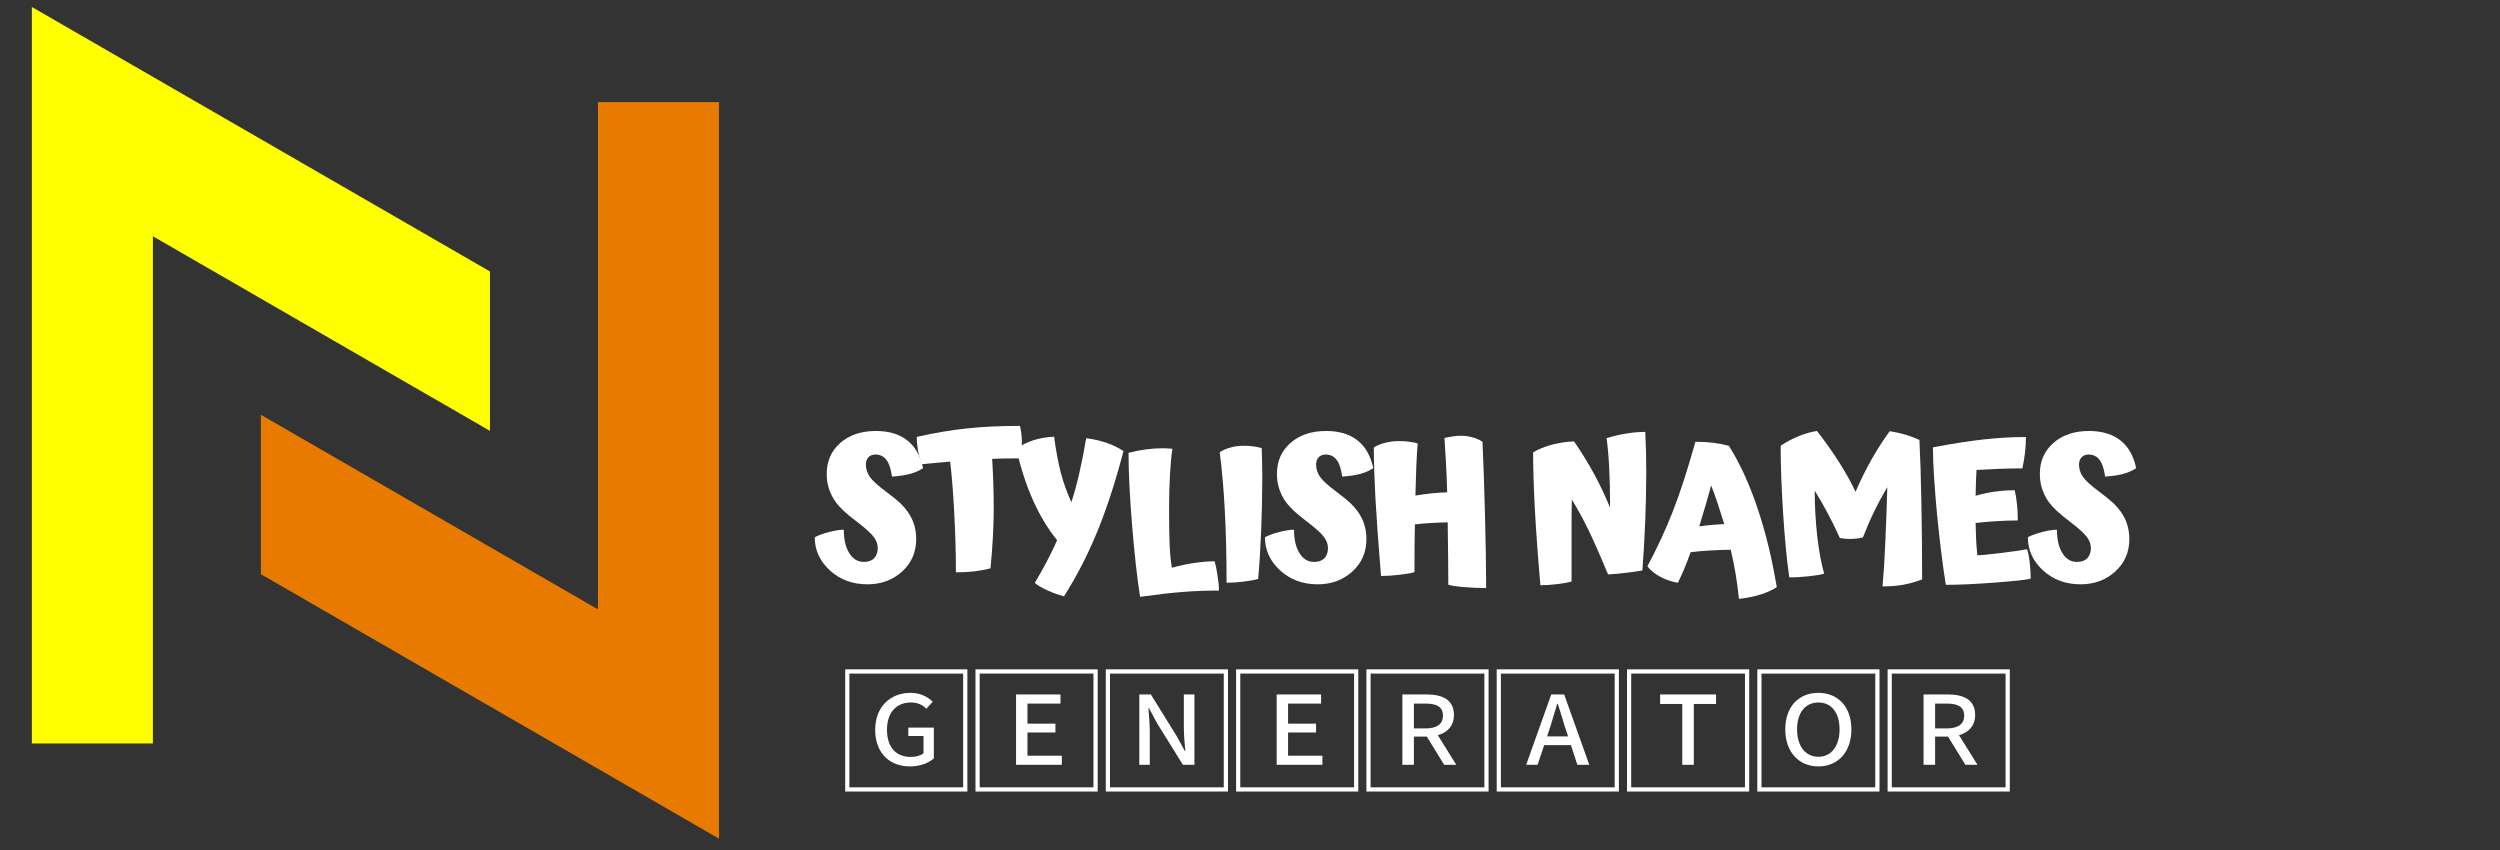 <svg xmlns="http://www.w3.org/2000/svg" xmlns:xlink="http://www.w3.org/1999/xlink" width="500" zoomAndPan="magnify" viewBox="0 0 375 127.5" height="170" preserveAspectRatio="xMidYMid meet" version="1.0"><rect x="0" y="0" width="375" height="127.5" fill="#333333" stroke="none"/><defs><g/><clipPath id="e8f71997b1"><path d="M 39 15 L 107.859 15 L 107.859 125.816 L 39 125.816 Z M 39 15 " clip-rule="nonzero"/></clipPath><clipPath id="41a8290baf"><path d="M 4.766 1.055 L 74 1.055 L 74 112 L 4.766 112 Z M 4.766 1.055 " clip-rule="nonzero"/></clipPath></defs><g fill="#ffffff" fill-opacity="1"><g transform="translate(122.351, 86.506)"><g><path d="M 13.797 -9.75 C 14.234 -9.133 14.555 -8.488 14.766 -7.812 C 14.973 -7.145 15.078 -6.422 15.078 -5.641 C 15.078 -3.68 14.375 -2.062 12.969 -0.781 C 11.562 0.5 9.832 1.141 7.781 1.141 C 5.52 1.141 3.633 0.441 2.125 -0.953 C 0.613 -2.348 -0.141 -4.004 -0.141 -5.922 C 0.461 -6.234 1.195 -6.5 2.062 -6.719 C 2.926 -6.938 3.645 -7.047 4.219 -7.047 C 4.219 -5.598 4.488 -4.43 5.031 -3.547 C 5.57 -2.66 6.305 -2.219 7.234 -2.219 C 7.898 -2.219 8.41 -2.398 8.766 -2.766 C 9.129 -3.141 9.312 -3.648 9.312 -4.297 C 9.312 -4.848 9.125 -5.383 8.75 -5.906 C 8.383 -6.438 7.566 -7.188 6.297 -8.156 C 5.348 -8.875 4.645 -9.453 4.188 -9.891 C 3.727 -10.328 3.336 -10.754 3.016 -11.172 C 2.566 -11.816 2.227 -12.484 2 -13.172 C 1.77 -13.867 1.656 -14.617 1.656 -15.422 C 1.656 -17.316 2.332 -18.863 3.688 -20.062 C 5.051 -21.258 6.832 -21.859 9.031 -21.859 C 10.988 -21.859 12.562 -21.383 13.75 -20.438 C 14.938 -19.5 15.723 -18.113 16.109 -16.281 C 15.555 -15.914 14.926 -15.633 14.219 -15.438 C 13.52 -15.238 12.598 -15.098 11.453 -15.016 C 11.285 -16.191 11 -17.035 10.594 -17.547 C 10.195 -18.066 9.648 -18.328 8.953 -18.328 C 8.516 -18.328 8.164 -18.188 7.906 -17.906 C 7.656 -17.633 7.531 -17.27 7.531 -16.812 C 7.531 -16.188 7.719 -15.586 8.094 -15.016 C 8.469 -14.453 9.305 -13.688 10.609 -12.719 C 11.555 -12.008 12.25 -11.445 12.688 -11.031 C 13.125 -10.613 13.492 -10.188 13.797 -9.75 Z M 13.797 -9.75 "/></g></g></g><g fill="#ffffff" fill-opacity="1"><g transform="translate(137.169, 86.506)"><g><path d="M 11.406 -1.25 C 10.562 -1.039 9.734 -0.891 8.922 -0.797 C 8.117 -0.703 7.219 -0.656 6.219 -0.656 C 6.219 -3.312 6.141 -6.18 5.984 -9.266 C 5.828 -12.359 5.617 -15.023 5.359 -17.266 C 5.109 -17.254 4.629 -17.211 3.922 -17.141 C 3.223 -17.078 2.285 -16.988 1.109 -16.875 C 0.859 -17.539 0.664 -18.223 0.531 -18.922 C 0.406 -19.629 0.344 -20.312 0.344 -20.969 C 2.945 -21.562 5.43 -21.984 7.797 -22.234 C 10.16 -22.492 12.832 -22.625 15.812 -22.625 C 15.906 -22.301 15.977 -21.938 16.031 -21.531 C 16.082 -21.125 16.109 -20.672 16.109 -20.172 C 16.109 -19.836 16.082 -19.469 16.031 -19.062 C 15.977 -18.664 15.895 -18.227 15.781 -17.75 C 15.062 -17.75 14.359 -17.742 13.672 -17.734 C 12.992 -17.734 12.32 -17.711 11.656 -17.672 C 11.727 -16.492 11.785 -15.266 11.828 -13.984 C 11.867 -12.711 11.891 -11.406 11.891 -10.062 C 11.891 -8.801 11.848 -7.441 11.766 -5.984 C 11.691 -4.535 11.57 -2.957 11.406 -1.25 Z M 11.406 -1.25 "/></g></g></g><g fill="#ffffff" fill-opacity="1"><g transform="translate(152.584, 86.506)"><g><path d="M 15.938 -18.844 C 14.738 -14.258 13.43 -10.238 12.016 -6.781 C 10.598 -3.32 8.93 -0.082 7.016 2.938 C 6.254 2.75 5.445 2.461 4.594 2.078 C 3.75 1.703 3.094 1.32 2.625 0.938 C 3.289 -0.176 3.898 -1.258 4.453 -2.312 C 5.016 -3.375 5.523 -4.426 5.984 -5.469 C 4.598 -7.176 3.391 -9.18 2.359 -11.484 C 1.336 -13.785 0.504 -16.352 -0.141 -19.188 C 0.648 -19.75 1.504 -20.176 2.422 -20.469 C 3.348 -20.77 4.383 -20.945 5.531 -21 C 5.812 -18.895 6.148 -17.082 6.547 -15.562 C 6.953 -14.039 7.477 -12.578 8.125 -11.172 C 8.562 -12.523 8.957 -13.977 9.312 -15.531 C 9.676 -17.094 10.02 -18.844 10.344 -20.781 C 11.488 -20.625 12.508 -20.391 13.406 -20.078 C 14.312 -19.766 15.156 -19.352 15.938 -18.844 Z M 15.938 -18.844 "/></g></g></g><g fill="#ffffff" fill-opacity="1"><g transform="translate(167.516, 86.506)"><g><path d="M 14.672 -2.312 C 14.828 -1.812 14.973 -1.109 15.109 -0.203 C 15.254 0.691 15.328 1.453 15.328 2.078 C 13.453 2.078 11.656 2.145 9.938 2.281 C 8.219 2.414 6.07 2.66 3.5 3.016 C 3.051 0.191 2.648 -3.391 2.297 -7.734 C 1.941 -12.078 1.766 -15.691 1.766 -18.578 C 2.641 -18.805 3.5 -18.977 4.344 -19.094 C 5.188 -19.207 6.031 -19.266 6.875 -19.266 C 7.113 -19.266 7.352 -19.258 7.594 -19.25 C 7.832 -19.238 8.082 -19.219 8.344 -19.188 C 8.195 -18.227 8.078 -16.957 7.984 -15.375 C 7.891 -13.789 7.844 -12.102 7.844 -10.312 C 7.844 -7.727 7.875 -5.805 7.938 -4.547 C 8 -3.297 8.109 -2.227 8.266 -1.344 C 9.328 -1.645 10.422 -1.879 11.547 -2.047 C 12.68 -2.223 13.723 -2.312 14.672 -2.312 Z M 14.672 -2.312 "/></g></g></g><g fill="#ffffff" fill-opacity="1"><g transform="translate(181.564, 86.506)"><g><path d="M 7.781 -14.984 C 7.781 -12.398 7.723 -9.695 7.609 -6.875 C 7.492 -4.062 7.344 -1.656 7.156 0.344 C 6.625 0.488 5.895 0.617 4.969 0.734 C 4.051 0.848 3.203 0.906 2.422 0.906 C 2.422 -3.062 2.332 -6.672 2.156 -9.922 C 1.988 -13.172 1.734 -16.086 1.391 -18.672 C 1.848 -18.973 2.383 -19.207 3 -19.375 C 3.625 -19.551 4.273 -19.641 4.953 -19.641 C 5.473 -19.641 5.938 -19.613 6.344 -19.562 C 6.75 -19.52 7.195 -19.43 7.688 -19.297 C 7.707 -18.703 7.727 -18.039 7.75 -17.312 C 7.77 -16.582 7.781 -15.805 7.781 -14.984 Z M 7.781 -14.984 "/></g></g></g><g fill="#ffffff" fill-opacity="1"><g transform="translate(189.884, 86.506)"><g><path d="M 13.797 -9.75 C 14.234 -9.133 14.555 -8.488 14.766 -7.812 C 14.973 -7.145 15.078 -6.422 15.078 -5.641 C 15.078 -3.68 14.375 -2.062 12.969 -0.781 C 11.562 0.5 9.832 1.141 7.781 1.141 C 5.52 1.141 3.633 0.441 2.125 -0.953 C 0.613 -2.348 -0.141 -4.004 -0.141 -5.922 C 0.461 -6.234 1.195 -6.5 2.062 -6.719 C 2.926 -6.938 3.645 -7.047 4.219 -7.047 C 4.219 -5.598 4.488 -4.43 5.031 -3.547 C 5.57 -2.66 6.305 -2.219 7.234 -2.219 C 7.898 -2.219 8.41 -2.398 8.766 -2.766 C 9.129 -3.141 9.312 -3.648 9.312 -4.297 C 9.312 -4.848 9.125 -5.383 8.75 -5.906 C 8.383 -6.438 7.566 -7.188 6.297 -8.156 C 5.348 -8.875 4.645 -9.453 4.188 -9.891 C 3.727 -10.328 3.336 -10.754 3.016 -11.172 C 2.566 -11.816 2.227 -12.484 2 -13.172 C 1.77 -13.867 1.656 -14.617 1.656 -15.422 C 1.656 -17.316 2.332 -18.863 3.688 -20.062 C 5.051 -21.258 6.832 -21.859 9.031 -21.859 C 10.988 -21.859 12.562 -21.383 13.75 -20.438 C 14.938 -19.5 15.723 -18.113 16.109 -16.281 C 15.555 -15.914 14.926 -15.633 14.219 -15.438 C 13.52 -15.238 12.598 -15.098 11.453 -15.016 C 11.285 -16.191 11 -17.035 10.594 -17.547 C 10.195 -18.066 9.648 -18.328 8.953 -18.328 C 8.516 -18.328 8.164 -18.188 7.906 -17.906 C 7.656 -17.633 7.531 -17.27 7.531 -16.812 C 7.531 -16.188 7.719 -15.586 8.094 -15.016 C 8.469 -14.453 9.305 -13.688 10.609 -12.719 C 11.555 -12.008 12.25 -11.445 12.688 -11.031 C 13.125 -10.613 13.492 -10.188 13.797 -9.75 Z M 13.797 -9.75 "/></g></g></g><g fill="#ffffff" fill-opacity="1"><g transform="translate(204.701, 86.506)"><g><path d="M 17.672 -20.234 C 17.816 -17.117 17.941 -13.469 18.047 -9.281 C 18.16 -5.102 18.219 -1.441 18.219 1.703 C 17.164 1.703 16.078 1.656 14.953 1.562 C 13.836 1.469 13.035 1.348 12.547 1.203 C 12.547 -0.035 12.535 -1.477 12.516 -3.125 C 12.492 -4.781 12.473 -6.457 12.453 -8.156 C 11.523 -8.133 10.648 -8.098 9.828 -8.047 C 9.016 -8.004 8.25 -7.938 7.531 -7.844 C 7.508 -6.883 7.492 -5.879 7.484 -4.828 C 7.473 -3.773 7.469 -2.395 7.469 -0.688 C 6.969 -0.531 6.207 -0.395 5.188 -0.281 C 4.176 -0.164 3.266 -0.109 2.453 -0.109 C 2.055 -4.953 1.773 -8.859 1.609 -11.828 C 1.453 -14.797 1.375 -17.312 1.375 -19.375 C 1.82 -19.688 2.391 -19.926 3.078 -20.094 C 3.766 -20.258 4.469 -20.344 5.188 -20.344 C 5.719 -20.344 6.203 -20.312 6.641 -20.25 C 7.078 -20.195 7.516 -20.113 7.953 -20 C 7.879 -19.145 7.812 -18.039 7.75 -16.688 C 7.695 -15.344 7.648 -13.836 7.609 -12.172 C 8.441 -12.305 9.25 -12.414 10.031 -12.5 C 10.812 -12.582 11.594 -12.633 12.375 -12.656 C 12.332 -14.312 12.27 -15.844 12.188 -17.25 C 12.113 -18.664 12.039 -19.852 11.969 -20.812 C 12.426 -20.914 12.848 -20.992 13.234 -21.047 C 13.629 -21.109 14.035 -21.141 14.453 -21.141 C 15.055 -21.141 15.645 -21.055 16.219 -20.891 C 16.789 -20.734 17.273 -20.516 17.672 -20.234 Z M 17.672 -20.234 "/></g></g></g><g fill="#ffffff" fill-opacity="1"><g transform="translate(223.138, 86.506)"><g/></g></g><g fill="#ffffff" fill-opacity="1"><g transform="translate(228.266, 86.506)"><g><path d="M 7.469 -4.812 L 7.469 0.719 C 6.969 0.863 6.254 0.992 5.328 1.109 C 4.398 1.223 3.555 1.281 2.797 1.281 C 2.43 -2.863 2.156 -6.629 1.969 -10.016 C 1.789 -13.41 1.703 -16.285 1.703 -18.641 C 1.836 -18.734 1.941 -18.797 2.016 -18.828 C 2.098 -18.867 2.176 -18.91 2.25 -18.953 C 2.988 -19.328 3.844 -19.633 4.812 -19.875 C 5.781 -20.113 6.789 -20.254 7.844 -20.297 C 8.977 -18.641 9.977 -17.016 10.844 -15.422 C 11.707 -13.836 12.508 -12.145 13.25 -10.344 C 13.25 -12.625 13.203 -14.648 13.109 -16.422 C 13.016 -18.203 12.883 -19.656 12.719 -20.781 C 13.695 -21.082 14.672 -21.312 15.641 -21.469 C 16.609 -21.633 17.57 -21.719 18.531 -21.719 C 18.582 -20.633 18.617 -19.586 18.641 -18.578 C 18.66 -17.578 18.672 -16.598 18.672 -15.641 C 18.672 -13.305 18.617 -10.859 18.516 -8.297 C 18.41 -5.742 18.27 -3.289 18.094 -0.938 C 16.914 -0.75 15.941 -0.613 15.172 -0.531 C 14.398 -0.445 13.656 -0.383 12.938 -0.344 C 11.719 -3.289 10.711 -5.566 9.922 -7.172 C 9.141 -8.773 8.332 -10.242 7.5 -11.578 C 7.477 -10.797 7.469 -9.93 7.469 -8.984 C 7.469 -8.047 7.469 -6.656 7.469 -4.812 Z M 7.469 -4.812 "/></g></g></g><g fill="#ffffff" fill-opacity="1"><g transform="translate(247.358, 86.506)"><g><path d="M 19.156 1.562 C 18.488 2 17.691 2.363 16.766 2.656 C 15.848 2.957 14.754 3.18 13.484 3.328 C 13.367 2.191 13.211 1.004 13.016 -0.234 C 12.816 -1.484 12.562 -2.754 12.25 -4.047 C 11.039 -4.023 9.953 -3.984 8.984 -3.922 C 8.016 -3.867 7.098 -3.785 6.234 -3.672 C 5.93 -2.816 5.617 -2 5.297 -1.219 C 4.973 -0.445 4.648 0.258 4.328 0.906 C 3.398 0.758 2.52 0.461 1.688 0.016 C 0.863 -0.43 0.219 -0.957 -0.25 -1.562 C 1.207 -4.281 2.477 -7.02 3.562 -9.781 C 4.645 -12.551 5.773 -16.035 6.953 -20.234 C 7.879 -20.234 8.719 -20.191 9.469 -20.109 C 10.227 -20.023 11.062 -19.867 11.969 -19.641 C 13.625 -17.016 15.055 -13.895 16.266 -10.281 C 17.484 -6.676 18.445 -2.727 19.156 1.562 Z M 9.312 -13.703 C 9.07 -12.773 8.797 -11.785 8.484 -10.734 C 8.18 -9.691 7.863 -8.629 7.531 -7.547 C 8.176 -7.641 8.805 -7.711 9.422 -7.766 C 10.035 -7.828 10.656 -7.867 11.281 -7.891 C 10.957 -8.953 10.633 -9.969 10.312 -10.938 C 9.988 -11.906 9.656 -12.828 9.312 -13.703 Z M 9.312 -13.703 "/></g></g></g><g fill="#ffffff" fill-opacity="1"><g transform="translate(265.396, 86.506)"><g><path d="M 22.922 0.406 C 21.867 0.801 20.898 1.07 20.016 1.219 C 19.141 1.375 18.129 1.453 16.984 1.453 C 17.16 -0.461 17.301 -2.703 17.406 -5.266 C 17.52 -7.836 17.617 -10.555 17.703 -13.422 C 16.992 -12.242 16.332 -11.023 15.719 -9.766 C 15.113 -8.516 14.555 -7.227 14.047 -5.906 C 13.586 -5.77 13.039 -5.691 12.406 -5.672 C 11.77 -5.648 11.16 -5.695 10.578 -5.812 C 10.023 -7.051 9.43 -8.266 8.797 -9.453 C 8.172 -10.641 7.508 -11.789 6.812 -12.906 C 6.812 -10.613 6.938 -8.336 7.188 -6.078 C 7.445 -3.828 7.797 -1.953 8.234 -0.453 C 7.723 -0.305 6.941 -0.176 5.891 -0.062 C 4.848 0.051 3.883 0.109 3 0.109 C 2.633 -2.379 2.328 -5.555 2.078 -9.422 C 1.828 -13.285 1.703 -16.691 1.703 -19.641 C 2.523 -20.203 3.426 -20.68 4.406 -21.078 C 5.383 -21.484 6.301 -21.742 7.156 -21.859 C 8.52 -20.086 9.66 -18.469 10.578 -17 C 11.504 -15.539 12.289 -14.117 12.938 -12.734 C 13.656 -14.41 14.445 -16.016 15.312 -17.547 C 16.176 -19.078 17.094 -20.504 18.062 -21.828 C 18.82 -21.711 19.582 -21.547 20.344 -21.328 C 21.102 -21.109 21.828 -20.836 22.516 -20.516 C 22.648 -17.91 22.75 -14.738 22.812 -11 C 22.883 -7.258 22.922 -3.457 22.922 0.406 Z M 22.922 0.406 "/></g></g></g><g fill="#ffffff" fill-opacity="1"><g transform="translate(288.106, 86.506)"><g><path d="M 16.5 0.281 C 15.945 0.457 14.18 0.656 11.203 0.875 C 8.234 1.102 5.754 1.219 3.766 1.219 C 3.285 -1.801 2.848 -5.32 2.453 -9.344 C 2.066 -13.375 1.859 -16.727 1.828 -19.406 C 4.754 -19.957 7.297 -20.352 9.453 -20.594 C 11.609 -20.832 13.719 -20.953 15.781 -20.953 C 15.781 -20.242 15.738 -19.492 15.656 -18.703 C 15.57 -17.922 15.438 -17.102 15.25 -16.25 C 14.188 -16.25 13.082 -16.227 11.938 -16.188 C 10.801 -16.145 9.613 -16.086 8.375 -16.016 C 8.344 -15.598 8.316 -15.117 8.297 -14.578 C 8.273 -14.035 8.254 -13.223 8.234 -12.141 C 9.203 -12.422 10.172 -12.629 11.141 -12.766 C 12.109 -12.898 13.098 -12.969 14.109 -12.969 C 14.254 -12.301 14.363 -11.613 14.438 -10.906 C 14.52 -10.207 14.562 -9.383 14.562 -8.438 C 13.477 -8.438 12.406 -8.398 11.344 -8.328 C 10.281 -8.266 9.242 -8.176 8.234 -8.062 C 8.254 -7.207 8.281 -6.367 8.312 -5.547 C 8.352 -4.734 8.414 -3.957 8.5 -3.219 C 9.039 -3.219 10.195 -3.328 11.969 -3.547 C 13.738 -3.766 15.066 -3.957 15.953 -4.125 C 16.109 -3.727 16.238 -3.078 16.344 -2.172 C 16.445 -1.273 16.5 -0.457 16.5 0.281 Z M 16.5 0.281 "/></g></g></g><g fill="#ffffff" fill-opacity="1"><g transform="translate(304.32, 86.506)"><g><path d="M 13.797 -9.75 C 14.234 -9.133 14.555 -8.488 14.766 -7.812 C 14.973 -7.145 15.078 -6.422 15.078 -5.641 C 15.078 -3.68 14.375 -2.062 12.969 -0.781 C 11.562 0.5 9.832 1.141 7.781 1.141 C 5.52 1.141 3.633 0.441 2.125 -0.953 C 0.613 -2.348 -0.141 -4.004 -0.141 -5.922 C 0.461 -6.234 1.195 -6.5 2.062 -6.719 C 2.926 -6.938 3.645 -7.047 4.219 -7.047 C 4.219 -5.598 4.488 -4.43 5.031 -3.547 C 5.57 -2.66 6.305 -2.219 7.234 -2.219 C 7.898 -2.219 8.41 -2.398 8.766 -2.766 C 9.129 -3.141 9.312 -3.648 9.312 -4.297 C 9.312 -4.848 9.125 -5.383 8.75 -5.906 C 8.383 -6.438 7.566 -7.188 6.297 -8.156 C 5.348 -8.875 4.645 -9.453 4.188 -9.891 C 3.727 -10.328 3.336 -10.754 3.016 -11.172 C 2.566 -11.816 2.227 -12.484 2 -13.172 C 1.77 -13.867 1.656 -14.617 1.656 -15.422 C 1.656 -17.316 2.332 -18.863 3.688 -20.062 C 5.051 -21.258 6.832 -21.859 9.031 -21.859 C 10.988 -21.859 12.562 -21.383 13.75 -20.438 C 14.938 -19.5 15.723 -18.113 16.109 -16.281 C 15.555 -15.914 14.926 -15.633 14.219 -15.438 C 13.52 -15.238 12.598 -15.098 11.453 -15.016 C 11.285 -16.191 11 -17.035 10.594 -17.547 C 10.195 -18.066 9.648 -18.328 8.953 -18.328 C 8.516 -18.328 8.164 -18.188 7.906 -17.906 C 7.656 -17.633 7.531 -17.27 7.531 -16.812 C 7.531 -16.188 7.719 -15.586 8.094 -15.016 C 8.469 -14.453 9.305 -13.688 10.609 -12.719 C 11.555 -12.008 12.25 -11.445 12.688 -11.031 C 13.125 -10.613 13.492 -10.188 13.797 -9.75 Z M 13.797 -9.75 "/></g></g></g><g fill="#ffffff" fill-opacity="1"><g transform="translate(125.759, 117.306)"><g><path d="M 1.02 1.426 L 19.348 1.426 L 19.348 -16.902 L 1.02 -16.902 Z M 1.648 0.793 L 1.648 -16.27 L 18.715 -16.27 L 18.715 0.793 Z M 10.73 -2.344 C 12.238 -2.344 13.543 -2.852 14.316 -3.543 L 14.316 -8.168 L 10.488 -8.168 L 10.488 -6.902 L 12.77 -6.902 L 12.77 -4.316 C 12.34 -3.973 11.648 -3.766 10.875 -3.766 C 8.531 -3.766 7.289 -5.336 7.289 -7.84 C 7.289 -10.426 8.695 -11.934 10.875 -11.934 C 11.934 -11.934 12.625 -11.566 13.195 -10.996 L 14.152 -12.055 C 13.441 -12.707 12.402 -13.379 10.836 -13.379 C 7.801 -13.379 5.52 -11.301 5.52 -7.84 C 5.52 -4.316 7.719 -2.344 10.73 -2.344 Z M 10.73 -2.344 "/></g></g></g><g fill="#ffffff" fill-opacity="1"><g transform="translate(145.304, 117.306)"><g><path d="M 1.02 1.426 L 19.348 1.426 L 19.348 -16.902 L 1.02 -16.902 Z M 1.648 0.793 L 1.648 -16.27 L 18.715 -16.27 L 18.715 0.793 Z M 7.105 -2.586 L 13.969 -2.586 L 13.969 -3.949 L 8.816 -3.949 L 8.816 -7.434 L 13.012 -7.434 L 13.012 -8.758 L 8.816 -8.758 L 8.816 -11.77 L 13.766 -11.77 L 13.766 -13.137 L 7.105 -13.137 Z M 7.105 -2.586 "/></g></g></g><g fill="#ffffff" fill-opacity="1"><g transform="translate(164.85, 117.306)"><g><path d="M 1.02 1.426 L 19.348 1.426 L 19.348 -16.902 L 1.02 -16.902 Z M 1.648 0.793 L 1.648 -16.27 L 18.715 -16.27 L 18.715 0.793 Z M 6.047 -2.586 L 7.617 -2.586 L 7.617 -7.535 C 7.617 -8.676 7.496 -9.957 7.414 -11.078 L 7.496 -11.078 L 8.738 -8.777 L 12.586 -2.586 L 14.316 -2.586 L 14.316 -13.137 L 12.727 -13.137 L 12.727 -8.227 C 12.727 -7.066 12.852 -5.723 12.953 -4.664 L 12.871 -4.664 L 11.629 -6.926 L 7.781 -13.137 L 6.047 -13.137 Z M 6.047 -2.586 "/></g></g></g><g fill="#ffffff" fill-opacity="1"><g transform="translate(184.395, 117.306)"><g><path d="M 1.02 1.426 L 19.348 1.426 L 19.348 -16.902 L 1.02 -16.902 Z M 1.648 0.793 L 1.648 -16.27 L 18.715 -16.27 L 18.715 0.793 Z M 7.105 -2.586 L 13.969 -2.586 L 13.969 -3.949 L 8.816 -3.949 L 8.816 -7.434 L 13.012 -7.434 L 13.012 -8.758 L 8.816 -8.758 L 8.816 -11.77 L 13.766 -11.77 L 13.766 -13.137 L 7.105 -13.137 Z M 7.105 -2.586 "/></g></g></g><g fill="#ffffff" fill-opacity="1"><g transform="translate(203.94, 117.306)"><g><path d="M 8.145 -11.77 L 9.875 -11.77 C 11.566 -11.77 12.504 -11.281 12.504 -9.957 C 12.504 -8.715 11.629 -8.043 9.875 -8.043 L 8.145 -8.043 Z M 8.145 -6.82 L 10.082 -6.82 L 12.688 -2.586 L 14.5 -2.586 L 11.73 -7.027 C 13.195 -7.434 14.152 -8.453 14.152 -10.059 C 14.152 -12.34 12.422 -13.137 10.082 -13.137 L 6.414 -13.137 L 6.414 -2.586 L 8.145 -2.586 Z M 18.715 0.793 L 1.648 0.793 L 1.648 -16.27 L 18.715 -16.27 Z M 1.02 -16.902 L 1.02 1.426 L 19.348 1.426 L 19.348 -16.902 Z M 1.02 -16.902 "/></g></g></g><g fill="#ffffff" fill-opacity="1"><g transform="translate(223.486, 117.306)"><g><path d="M 10.184 -11.75 C 10.551 -10.609 10.875 -9.488 11.242 -8.309 L 11.73 -6.844 L 8.574 -6.844 L 9.062 -8.309 C 9.43 -9.488 9.734 -10.59 10.102 -11.75 Z M 8.145 -5.539 L 12.156 -5.539 L 13.113 -2.586 L 14.906 -2.586 L 11.141 -13.137 L 9.203 -13.137 L 5.438 -2.586 L 7.148 -2.586 Z M 18.715 0.793 L 1.648 0.793 L 1.648 -16.27 L 18.715 -16.27 Z M 1.02 -16.902 L 1.02 1.426 L 19.348 1.426 L 19.348 -16.902 Z M 1.02 -16.902 "/></g></g></g><g fill="#ffffff" fill-opacity="1"><g transform="translate(243.031, 117.306)"><g><path d="M 1.02 1.426 L 19.348 1.426 L 19.348 -16.902 L 1.02 -16.902 Z M 1.648 0.793 L 1.648 -16.27 L 18.715 -16.27 L 18.715 0.793 Z M 9.309 -2.586 L 11.039 -2.586 L 11.039 -11.711 L 14.379 -11.711 L 14.379 -13.137 L 5.988 -13.137 L 5.988 -11.711 L 9.309 -11.711 Z M 9.309 -2.586 "/></g></g></g><g fill="#ffffff" fill-opacity="1"><g transform="translate(262.576, 117.306)"><g><path d="M 1.02 1.426 L 19.348 1.426 L 19.348 -16.902 L 1.02 -16.902 Z M 1.648 0.793 L 1.648 -16.27 L 18.715 -16.27 L 18.715 0.793 Z M 10.184 -2.344 C 13.094 -2.344 15.133 -4.48 15.133 -7.902 C 15.133 -11.324 13.094 -13.379 10.184 -13.379 C 7.27 -13.379 5.215 -11.344 5.215 -7.902 C 5.215 -4.48 7.27 -2.344 10.184 -2.344 Z M 10.184 -3.789 C 8.246 -3.789 6.984 -5.375 6.984 -7.902 C 6.984 -10.426 8.246 -11.934 10.184 -11.934 C 12.117 -11.934 13.359 -10.426 13.359 -7.902 C 13.359 -5.375 12.117 -3.789 10.184 -3.789 Z M 10.184 -3.789 "/></g></g></g><g fill="#ffffff" fill-opacity="1"><g transform="translate(282.121, 117.306)"><g><path d="M 8.145 -11.77 L 9.875 -11.77 C 11.566 -11.77 12.504 -11.281 12.504 -9.957 C 12.504 -8.715 11.629 -8.043 9.875 -8.043 L 8.145 -8.043 Z M 8.145 -6.82 L 10.082 -6.82 L 12.688 -2.586 L 14.5 -2.586 L 11.73 -7.027 C 13.195 -7.434 14.152 -8.453 14.152 -10.059 C 14.152 -12.34 12.422 -13.137 10.082 -13.137 L 6.414 -13.137 L 6.414 -2.586 L 8.145 -2.586 Z M 18.715 0.793 L 1.648 0.793 L 1.648 -16.27 L 18.715 -16.27 Z M 1.02 -16.902 L 1.02 1.426 L 19.348 1.426 L 19.348 -16.902 Z M 1.02 -16.902 "/></g></g></g><g clip-path="url(#e8f71997b1)"><path fill="#e87a00" d="M 89.695 91.406 L 39.133 62.215 L 39.133 86.125 L 107.848 125.797 L 107.848 15.32 L 89.695 15.32 L 89.695 91.406 " fill-opacity="1" fill-rule="nonzero"/></g><g clip-path="url(#41a8290baf)"><path fill="#ffff00" d="M 4.777 1.047 L 4.777 111.523 L 22.934 111.523 L 22.934 35.438 L 73.492 64.629 L 73.492 40.719 L 4.777 1.047 " fill-opacity="1" fill-rule="nonzero"/></g></svg>